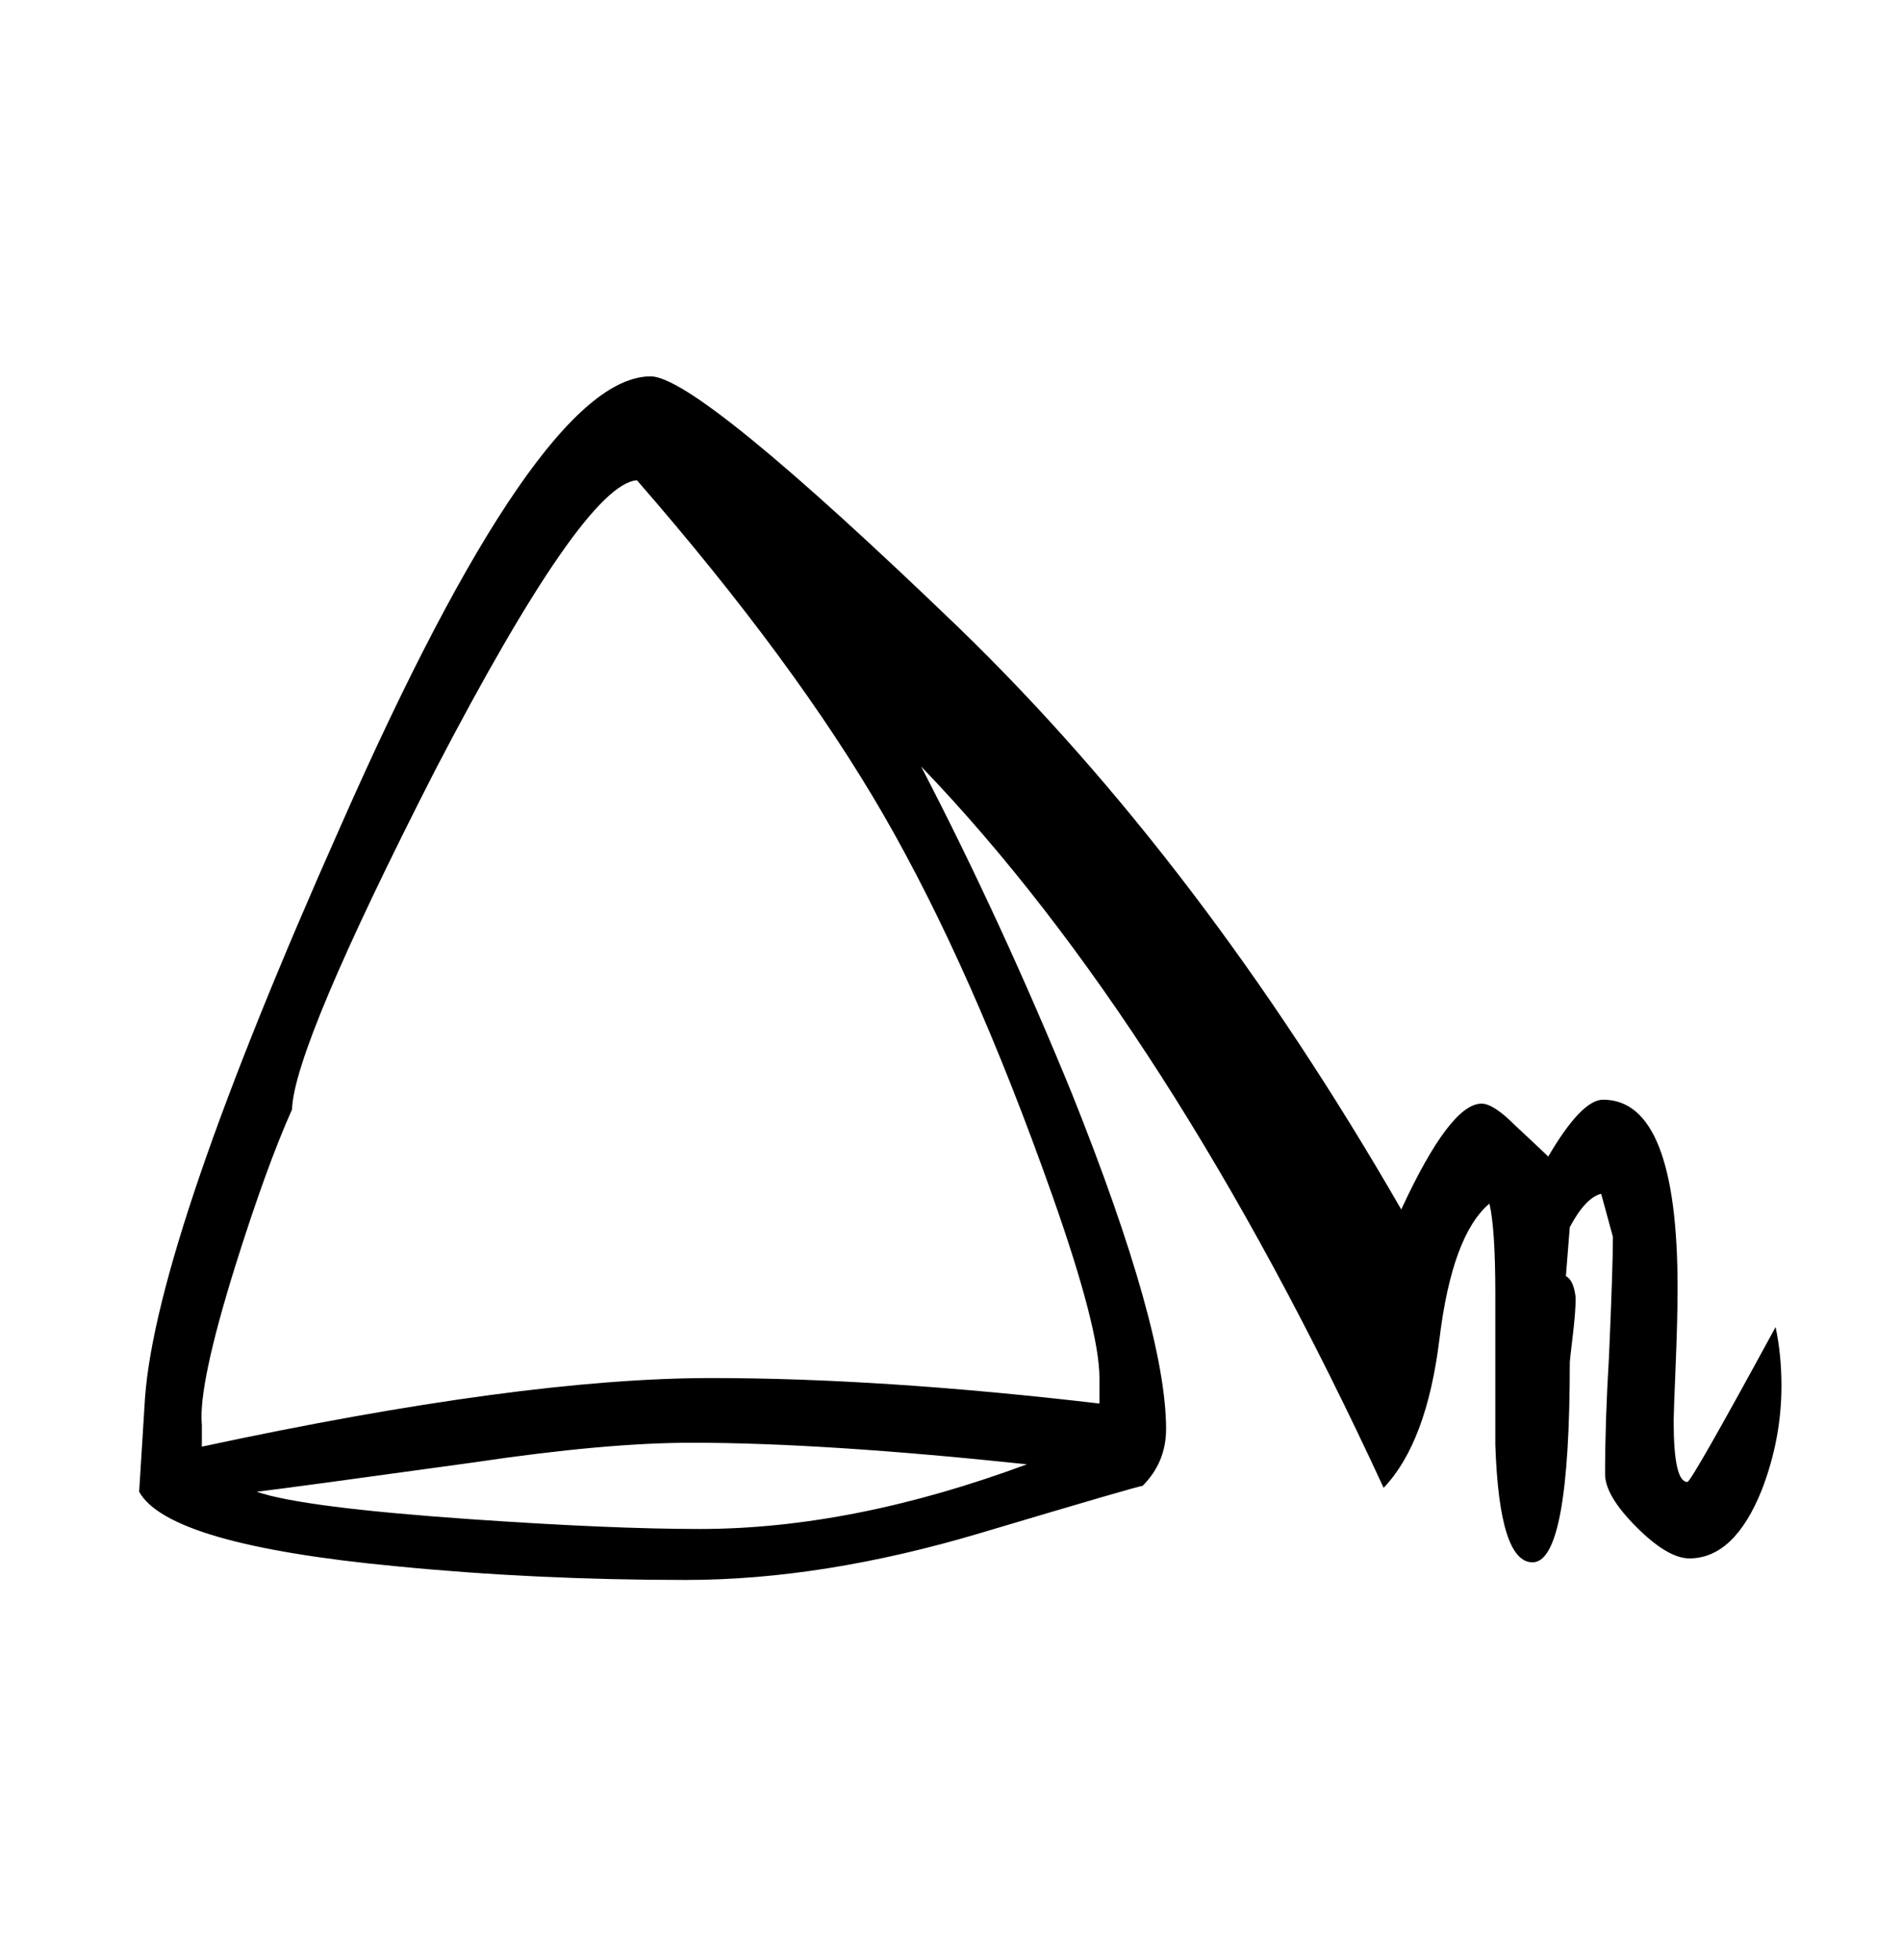 <?xml version="1.0" standalone="no"?>
<!DOCTYPE svg PUBLIC "-//W3C//DTD SVG 1.1//EN" "http://www.w3.org/Graphics/SVG/1.1/DTD/svg11.dtd" >
<svg xmlns="http://www.w3.org/2000/svg" xmlns:xlink="http://www.w3.org/1999/xlink" version="1.1" viewBox="-10 0 970 1000">
   <path fill="currentColor"
d="M899 707q0 27 -10 53q-14 35 -37 35q-11 0 -27 -16t-16 -27q0 -27 2 -60q2 -46 2 -61l-6 -22q-8 2 -16 17l-2 25q4 2 5 11q0 7 -1.5 19.5t-1.5 13.5q0 102 -19 102q-17 0 -19 -60q0 14 0 -77q0 -33 -3 -46q-19 16 -25.5 69t-28.5 76q-109 -236 -236 -368q41 79 77 167
q48 120 48 171q0 17 -12 29q-2 0 -82.5 24t-150.5 24q-77 0 -148 -7q-116 -11 -131 -38l3 -48q6 -81 100 -292q101 -229 158 -229q24 0 157 128q124 120 226 297q25 -54 41 -54q6 0 17 11q15 14 17 16q17 -29 28 -29q38 0 38 96q0 16 -1 40t-1 28q0 31 7 31q2 0 45 -79
q3 14 3 30zM700 686q-65 -124 -134 -214q-65 -83 -171 -185l-10 -13q65 18 187 181q120 159 128 231zM551 703q0 -25 -24 -93q-41 -116 -86 -194t-126 -171q-27 2 -103 148q-72 141 -73 173q-13 29 -29 80q-19 61 -17 81v11q163 -35 260 -35q87 0 198 13v-13zM514 747
q-104 -11 -171 -11q-44 0 -111 10q-94 13 -111 15q23 8 109 14q72 5 117 5q78 0 167 -33z" />
</svg>
